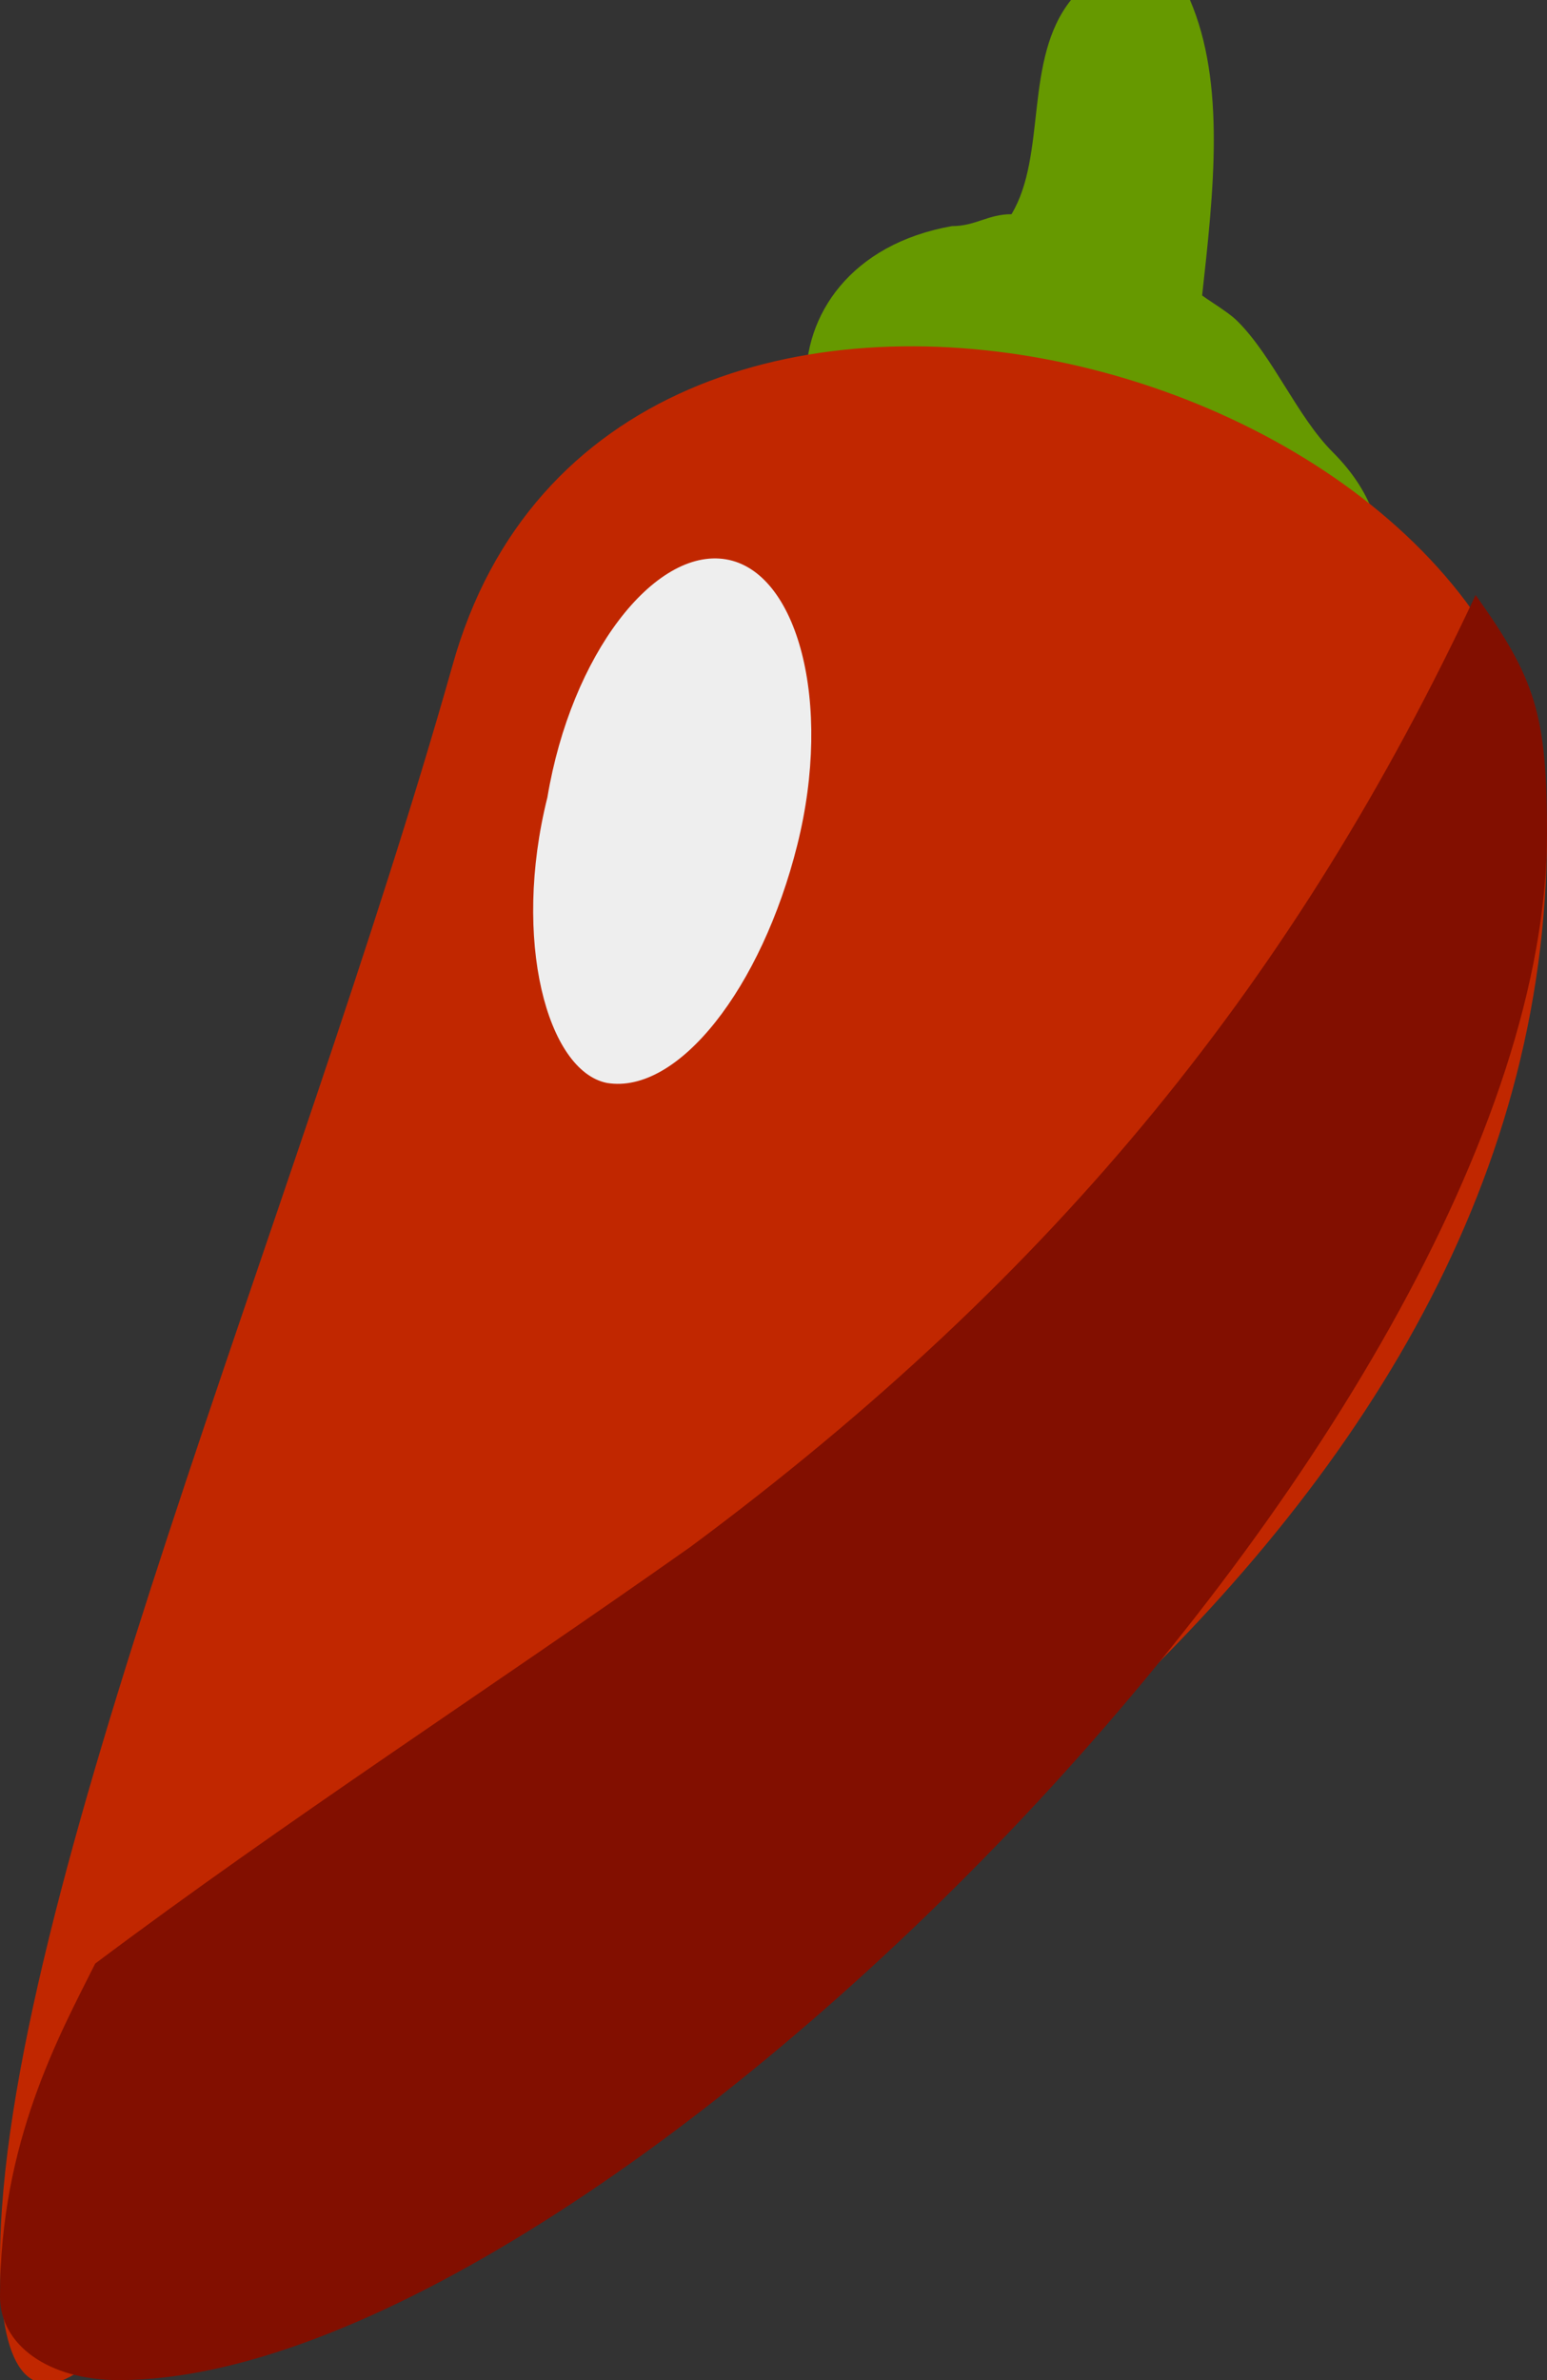 <?xml version="1.0" encoding="utf-8"?>
<!-- Generator: Adobe Illustrator 21.0.0, SVG Export Plug-In . SVG Version: 6.00 Build 0)  -->
<svg version="1.1" id="Слой_1" xmlns="http://www.w3.org/2000/svg" xmlns:xlink="http://www.w3.org/1999/xlink" x="0px" y="0px"
	 width="13px" height="20px" viewBox="0 0 13 20" style="enable-background:new 0 0 13 20;" xml:space="preserve">
<rect x="0" y="0" width="13" height="20" fill="#333333" stroke="none"/>
<style type="text/css">
	.st0{fill:#669900;}
	.st1{fill:#C12700;}
	.st2{fill:#820F00;}
	.st3{fill:#EEEEEE;}
</style>
<g>
	<path class="st0" d="M11.2,3.8c-0.3-0.3-0.5-0.8-0.8-1.1c-0.1-0.1-0.3-0.2-0.4-0.3c0,0,0,0,0.1,0.1C10.2,1.6,10.3,0.7,10,0H9
		C8.6,0.5,8.8,1.3,8.5,1.8C8.3,1.8,8.2,1.9,8,1.9C6.3,2.2,6.4,4.3,8.1,4.5c0,0,0,0,0,0c0.2,0.3,0.4,0.7,0.6,1
		C10,7,12.6,5.2,11.2,3.8z"/>
	<path class="st1" d="M13,7c0-4-7.9-6.1-9.2-1.4C2.5,10.2,0,16,0,19c0,1,0.3,1.2,0.7,0.9C6.5,17.1,13,13,13,7z"/>
	<path class="st2" d="M13,7c0-1-0.1-1.3-0.6-2c-1.5,3.2-3.5,5.7-6.6,8c-1.7,1.2-3.4,2.3-5,3.5C0.5,17.1,0,18,0,19.3
		C0,19.7,0.4,20,1,20C5,20,13,12,13,7z"/>
	<path class="st3" d="M6.7,7.1c0.3-1.2,0-2.3-0.6-2.4c-0.6-0.1-1.3,0.8-1.5,2C4.3,7.9,4.6,9,5.1,9.1C5.7,9.2,6.4,8.3,6.7,7.1z"/>
</g>
</svg>
